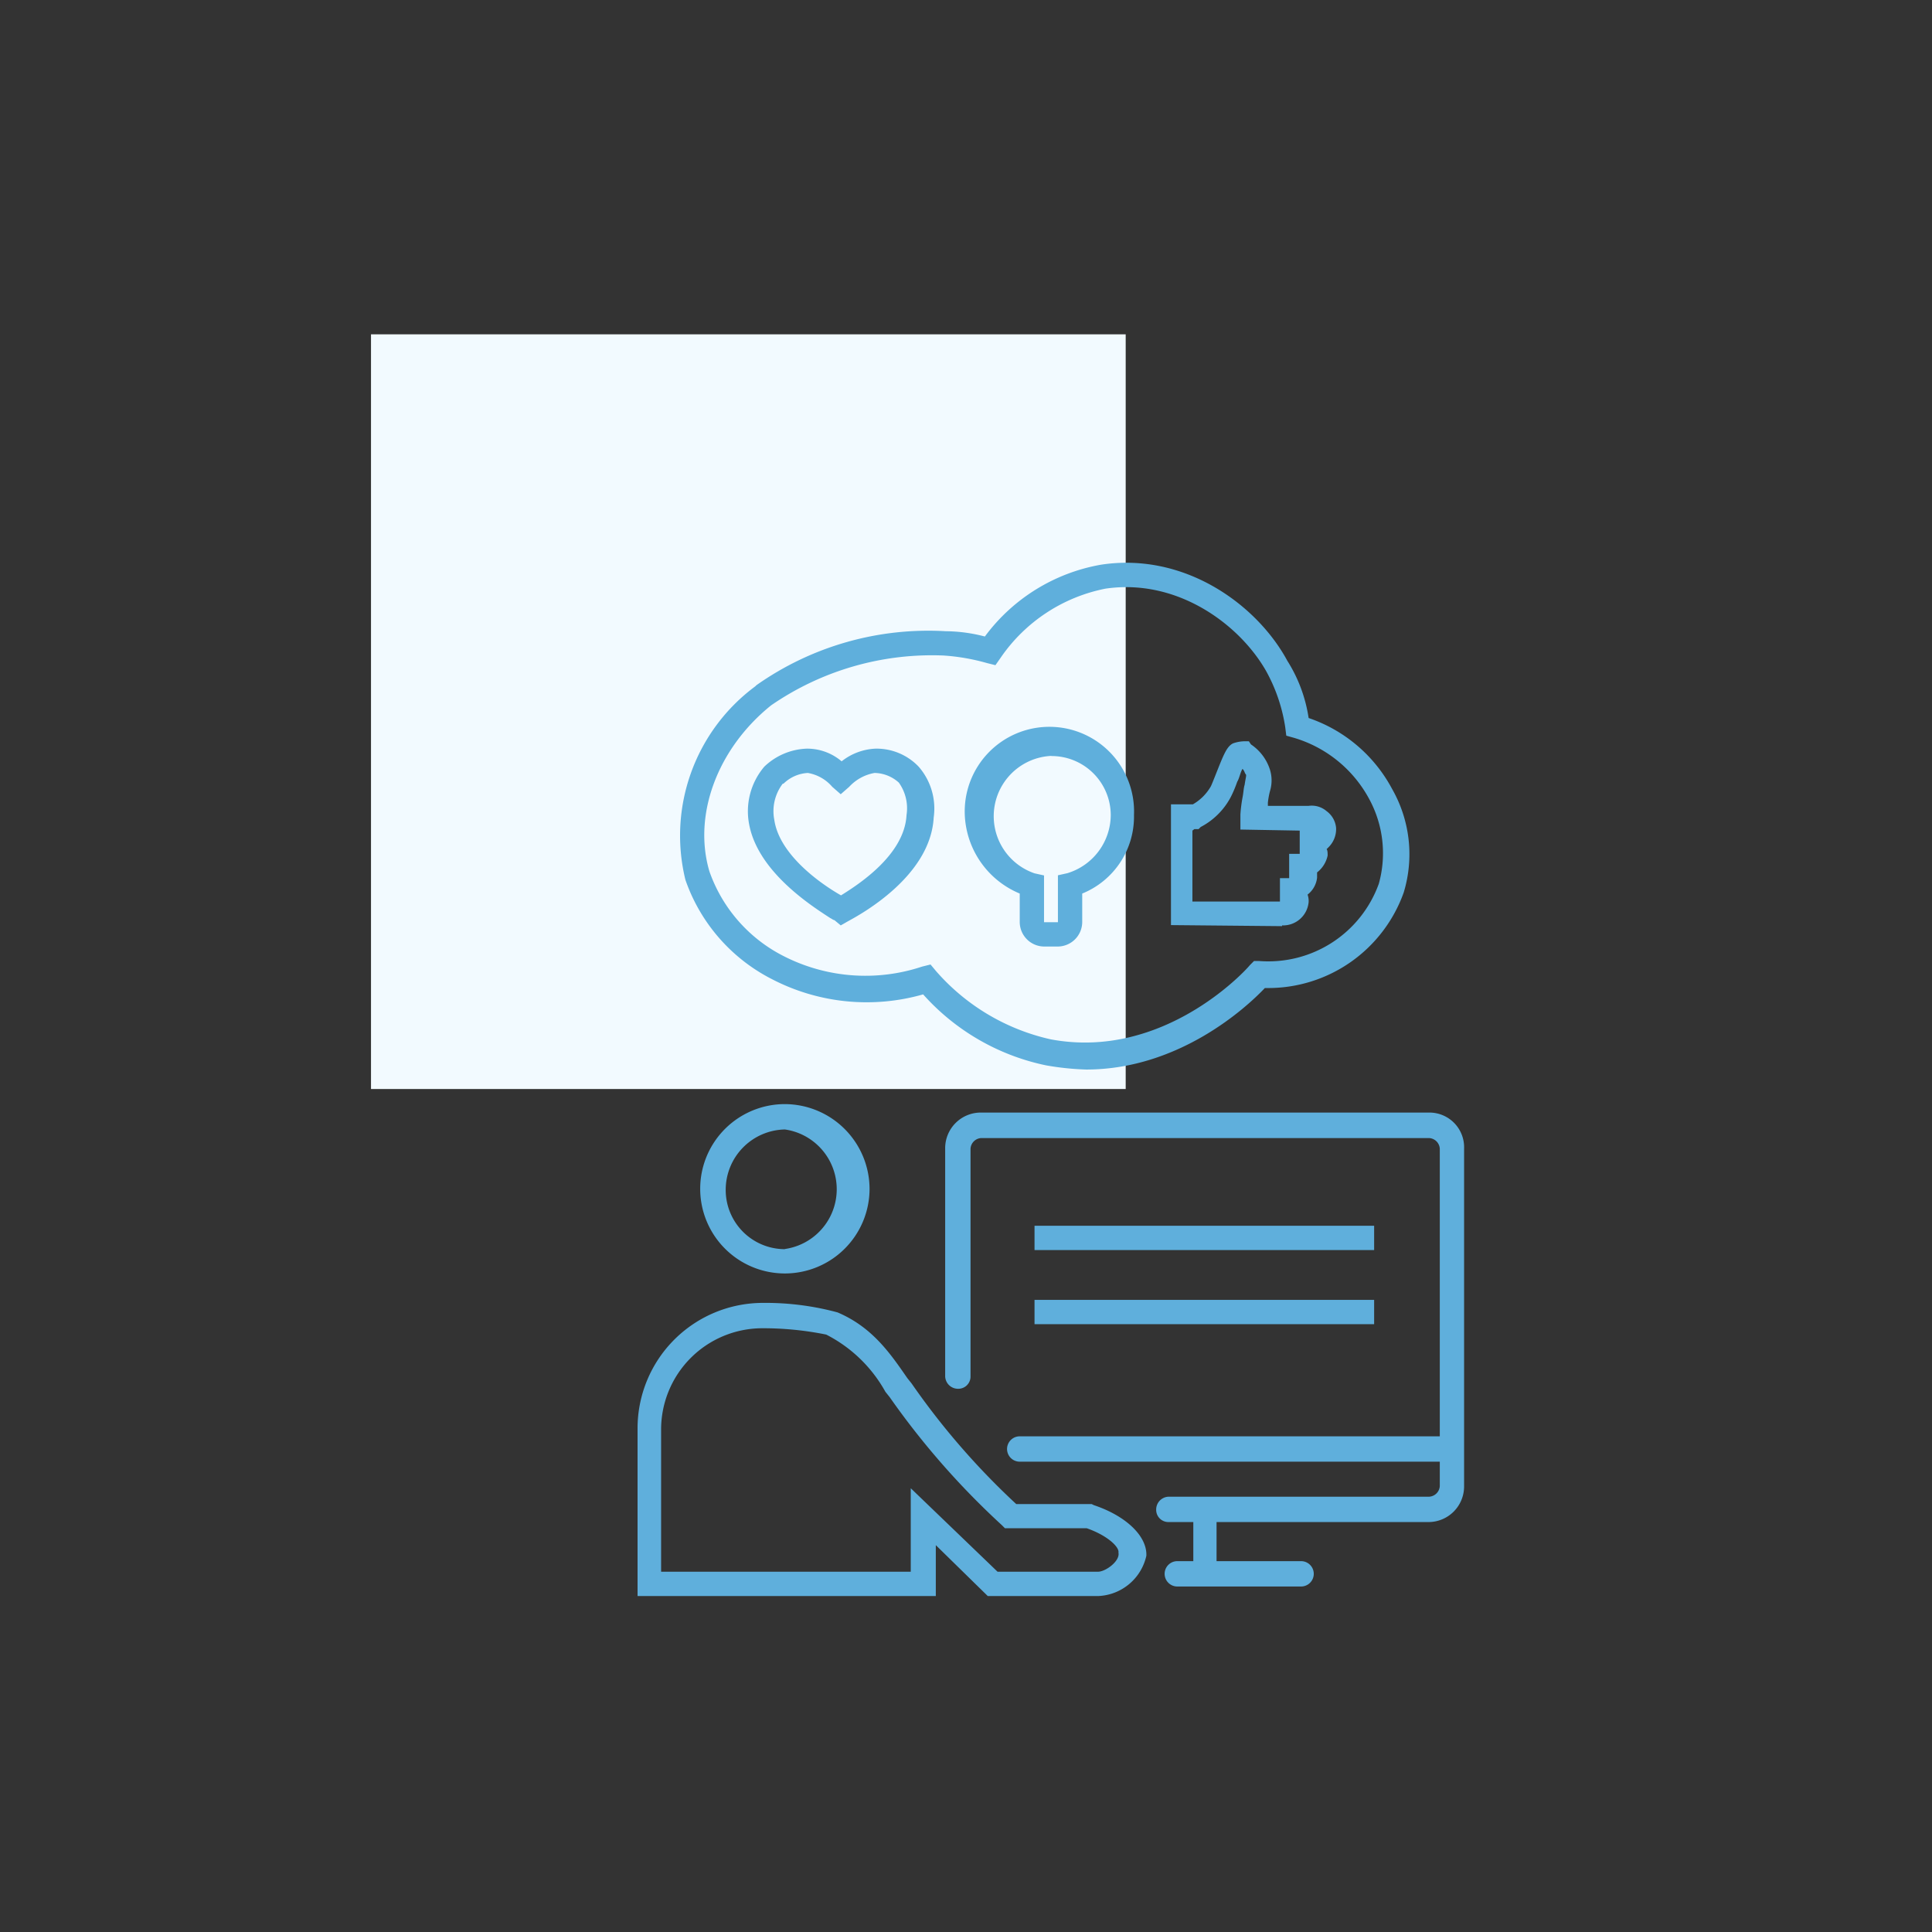 <svg id="Layer_1" data-name="Layer 1" xmlns="http://www.w3.org/2000/svg" viewBox="0 0 128 128"><rect x="0" y="0" width="128" height="128" fill="#333333" stroke="none"/><defs><style>.cls-1{fill:#f2faff;}.cls-2{fill:#5fafdc;}</style></defs><rect class="cls-1" x="24.58" y="22.15" width="50" height="50"/><path class="cls-2" d="M94.69,73.71H65a2.36,2.36,0,0,0-2.38,2.39V91.17a.85.85,0,0,0,.84.84.81.81,0,0,0,.84-.84V76.1a.75.75,0,0,1,.7-.7H94.69a.75.75,0,0,1,.7.7V95.16H67.56a.84.84,0,0,0,0,1.68H95.39v1.62a.75.75,0,0,1-.7.7H77.44a.85.85,0,0,0-.84.84.81.81,0,0,0,.84.84h1.62v2.59H78a.84.84,0,1,0,0,1.68h8.2a.84.84,0,0,0,0-1.68H80.6v-2.59h14A2.36,2.36,0,0,0,97,98.46V76.1A2.3,2.3,0,0,0,94.69,73.71Z"/><rect class="cls-2" x="68.54" y="86.12" width="22.5" height="1.61"/><rect class="cls-2" x="68.54" y="81.21" width="22.5" height="1.61"/><path class="cls-2" d="M52,73.15a5.61,5.61,0,1,0,5.61,5.61A5.63,5.63,0,0,0,52,73.15Zm0,9.61a3.92,3.92,0,0,1-3.92-3.93,4,4,0,0,1,3.92-4,4,4,0,0,1,0,7.92Z"/><path class="cls-2" d="M72.47,99.72l-.14-.07h-5a48.89,48.89,0,0,1-6.94-8l-.28-.35c-1.12-1.62-2.31-3.37-4.62-4.35a18.24,18.24,0,0,0-4.91-.63,8.31,8.31,0,0,0-8.34,8.34v11.08H62v-3.37l3.44,3.37h7.36a3.41,3.41,0,0,0,3.15-2.67C76,101.75,74.57,100.42,72.47,99.72Zm.28,4.41H66.09L60.34,98.6v5.53H43.8V94.67A6.71,6.71,0,0,1,50.46,88a21,21,0,0,1,4.28.42,9.33,9.33,0,0,1,3.92,3.79l.28.35a52,52,0,0,0,7.43,8.48l.21.21H72c1.4.49,2.17,1.26,2.1,1.61C74.22,103.43,73.24,104.13,72.75,104.13Z"/><path class="cls-2" d="M51.16,64.88a13.62,13.62,0,0,0,10,1,15,15,0,0,0,8.13,4.7,18.37,18.37,0,0,0,2.67.28c6.17,0,10.65-4.14,11.84-5.4h.14A9.53,9.53,0,0,0,93,59.13a8.72,8.72,0,0,0-.77-6.86,9.86,9.86,0,0,0-5.53-4.7,9.79,9.79,0,0,0-1.41-3.79c-2-3.71-6.79-7.21-12.33-6.37a12.18,12.18,0,0,0-7.71,4.76,10.51,10.51,0,0,0-2.59-.35A19.76,19.76,0,0,0,50.11,45.4l-.07.07a12.31,12.31,0,0,0-4.63,12.82A11.67,11.67,0,0,0,51.16,64.88Zm-.07-18.15a18.78,18.78,0,0,1,11.43-3.3,13.85,13.85,0,0,1,2.87.5l.56.14.35-.5A11,11,0,0,1,73.24,39c4.77-.7,8.9,2.38,10.65,5.47a11.09,11.09,0,0,1,1.26,3.71l.07.56.5.14a8.34,8.34,0,0,1,5,4.07,7.52,7.52,0,0,1,.63,5.6,7.78,7.78,0,0,1-7.92,5.12h-.35l-.28.28c-.21.28-5.68,6.31-13.18,4.91A14.17,14.17,0,0,1,62,64.32l-.35-.42-.56.14a11.91,11.91,0,0,1-9.18-.7A10,10,0,0,1,47,57.73C45.9,54,47.52,49.6,51.09,46.73Z"/><path class="cls-2" d="M67.56,59.2v1.9a1.63,1.63,0,0,0,1.61,1.61h.92A1.63,1.63,0,0,0,71.7,61.1V59.2A5.5,5.5,0,0,0,75.13,54a5.61,5.61,0,1,0-11.21,0A5.91,5.91,0,0,0,67.56,59.2Zm2.1-9.11A3.92,3.92,0,0,1,73.59,54a4.05,4.05,0,0,1-2.87,3.85l-.63.14V61.1h-.92V58l-.63-.14a4,4,0,0,1,1.12-7.78Z"/><path class="cls-2" d="M55,60.82c.14.07.21.14.28.14l.42.35.49-.28c.91-.49,5.46-3,5.67-6.87h0a4.22,4.22,0,0,0-1-3.37A3.85,3.85,0,0,0,58,49.6a3.89,3.89,0,0,0-2.24.84,3.52,3.52,0,0,0-2.32-.84,4.28,4.28,0,0,0-2.8,1.19,4.56,4.56,0,0,0-1,3.86C50.25,57.8,53.82,60.05,55,60.82Zm-3.09-8.9a2.5,2.5,0,0,1,1.61-.71h0a2.73,2.73,0,0,1,1.62.92l.56.49.56-.49a3,3,0,0,1,1.68-.92,2.46,2.46,0,0,1,1.61.64A2.92,2.92,0,0,1,60.06,54h0c-.14,2.66-3.22,4.62-4.34,5.32-1.12-.63-4.07-2.59-4.42-5A3,3,0,0,1,51.86,51.92Z"/><path class="cls-2" d="M84.94,61.31a1.7,1.7,0,0,0,1.76-1.54,1.26,1.26,0,0,0-.07-.5,1.65,1.65,0,0,0,.63-1.12V57.8a1.92,1.92,0,0,0,.7-1.12c0-.14,0-.35-.07-.42l.14-.14a1.69,1.69,0,0,0,.49-1.26h0a1.54,1.54,0,0,0-.63-1.12,1.51,1.51,0,0,0-1.19-.35H84v-.21a5.23,5.23,0,0,1,.14-.77,2.42,2.42,0,0,0,0-1.41,3.17,3.17,0,0,0-1.26-1.68l-.14-.21h-.21a2.46,2.46,0,0,0-.84.14c-.42.21-.63.77-1.12,2-.14.35-.28.71-.35.85a3.21,3.21,0,0,1-1.19,1.19H77.58v8l7.36.07Zm-5.81-6.38h.28l.14-.14a4.72,4.72,0,0,0,2-2,8.15,8.15,0,0,0,.42-1c.14-.22.21-.64.35-.85.14.14.14.28.21.35s0,.21-.07.71c-.07.21-.07.49-.14.84a9.59,9.59,0,0,0-.14,1.12v1l3.93.07v1.54h-.7v1.61H84.8v1.55H79v-4.7Z"/></svg>